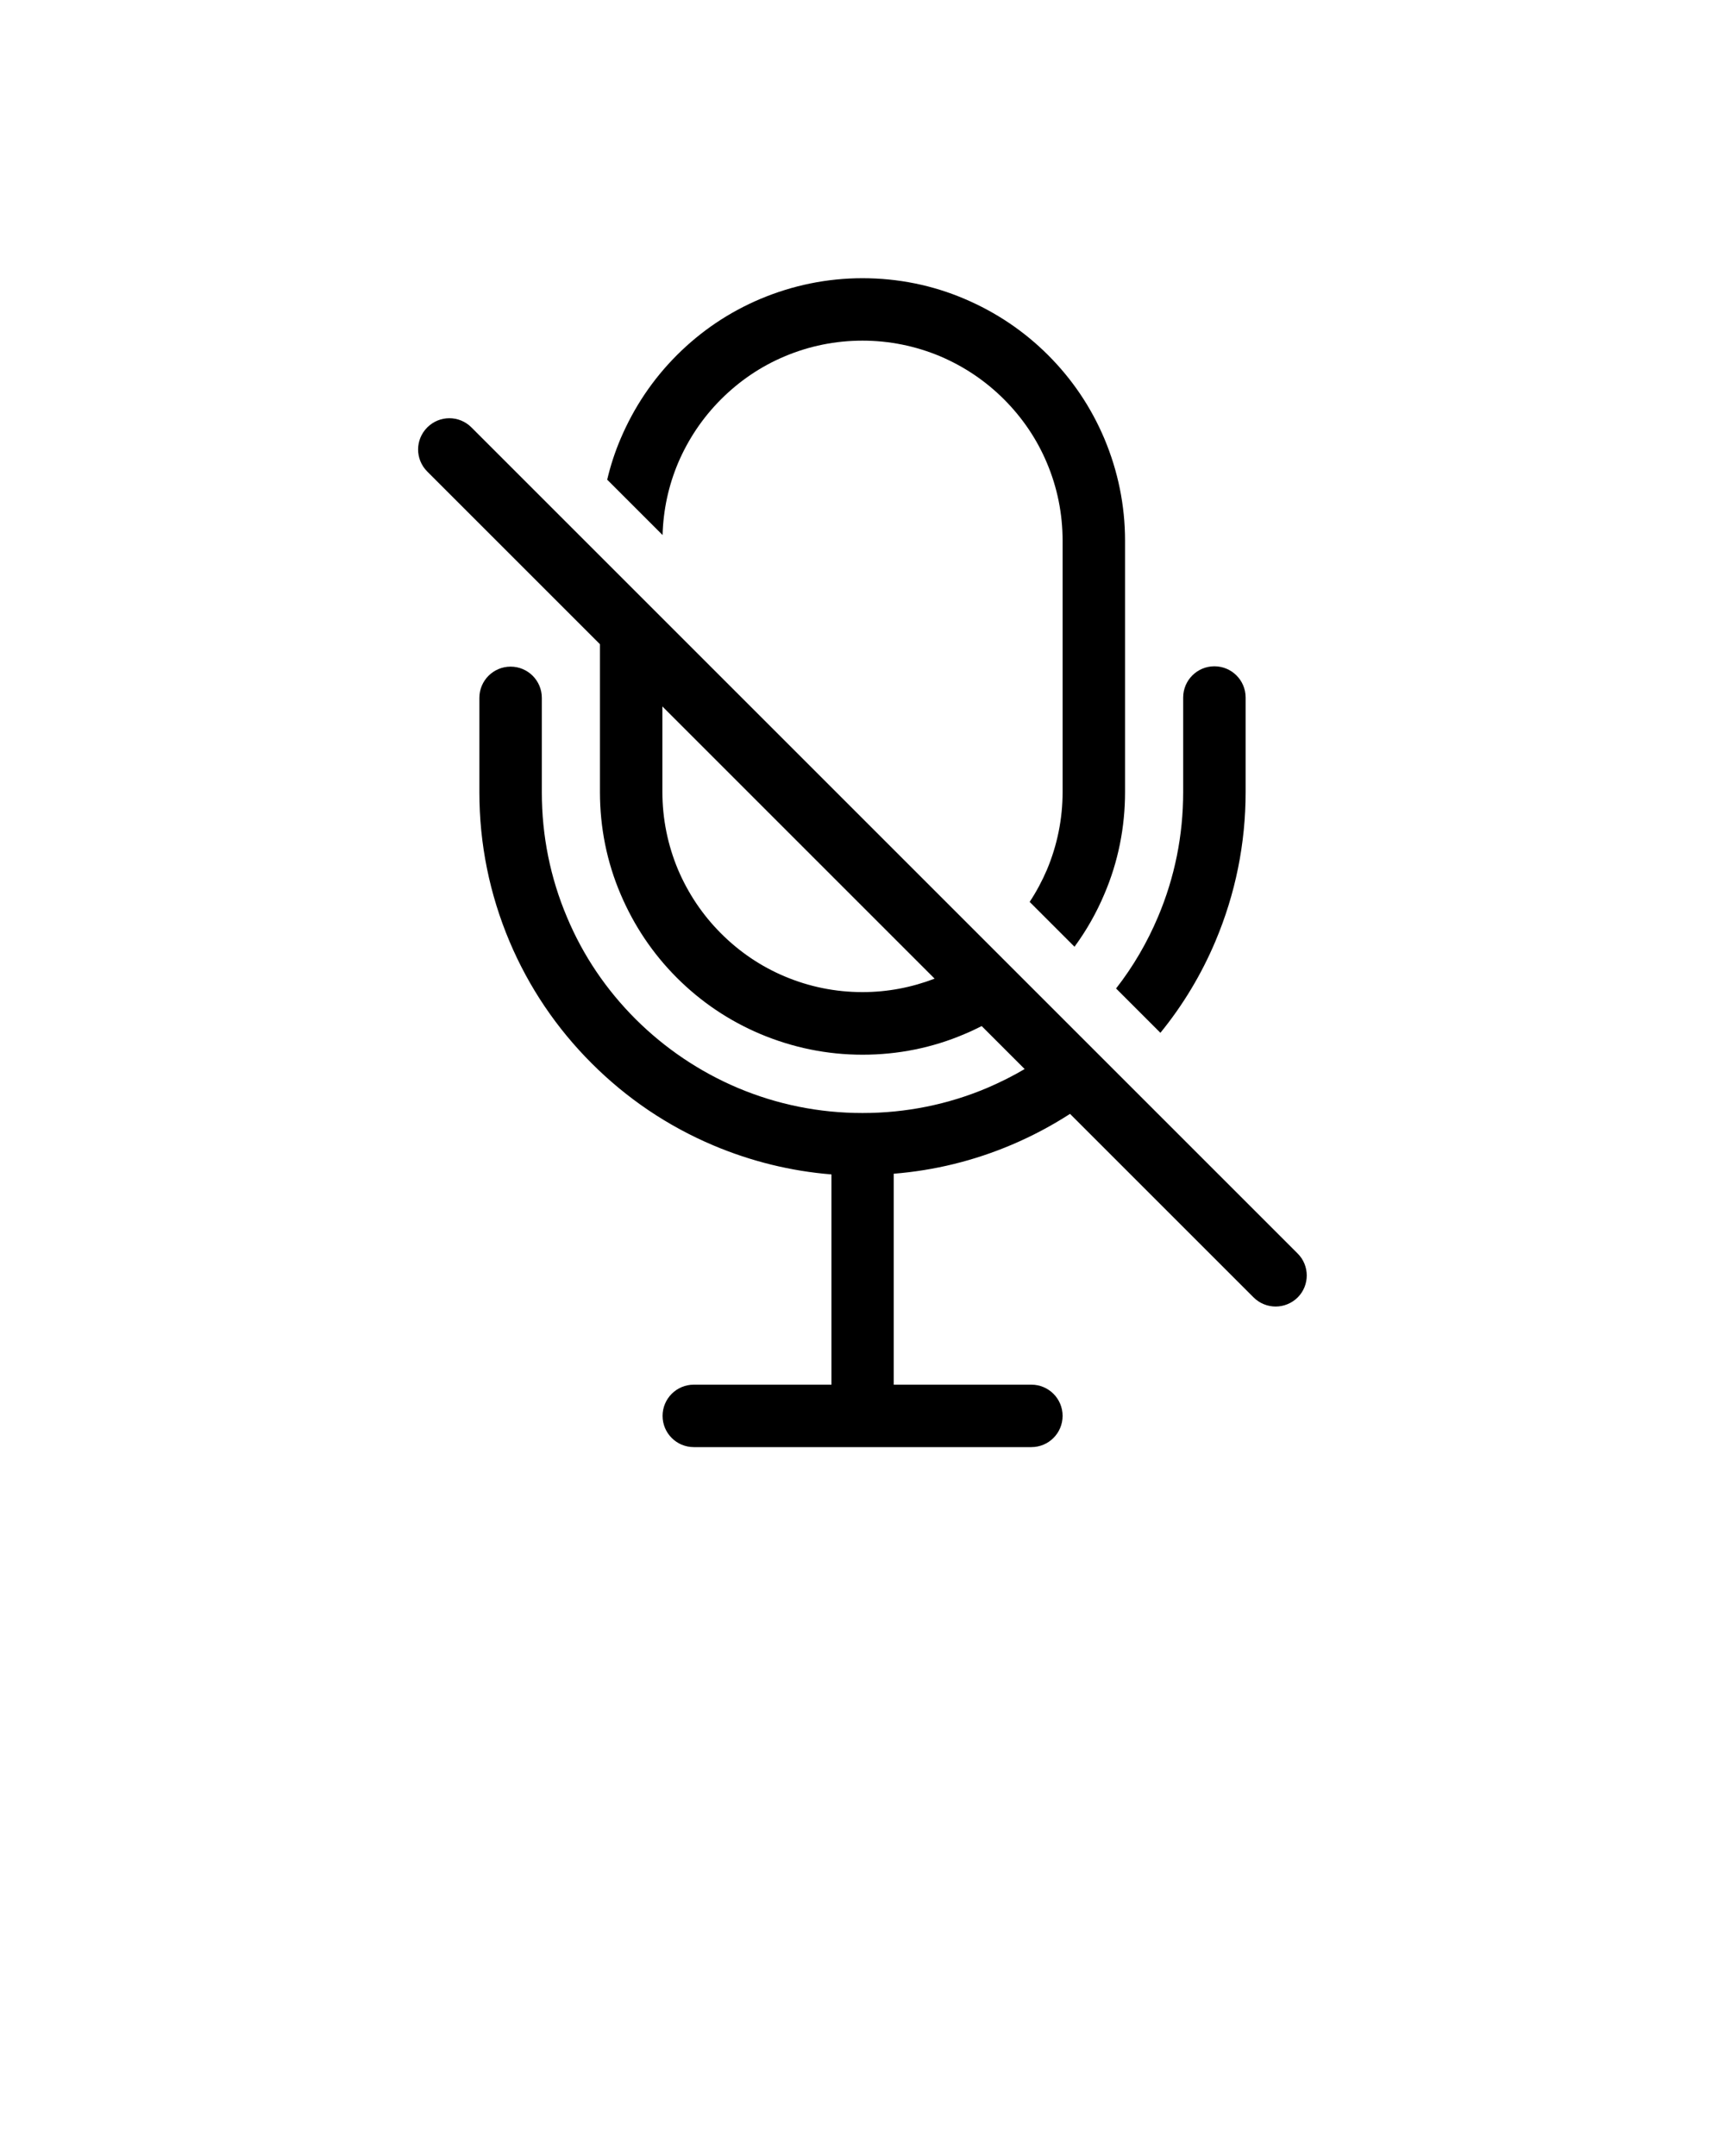<?xml version="1.0" encoding="utf-8"?>
<!-- Generator: Adobe Illustrator 22.0.0, SVG Export Plug-In . SVG Version: 6.00 Build 0)  -->
<svg version="1.1" id="图层_1" xmlns="http://www.w3.org/2000/svg" xmlns:xlink="http://www.w3.org/1999/xlink" x="0px" y="0px"
	 viewBox="0 0 1000 1250" style="enable-background:new 0 0 1000 1250;" xml:space="preserve">
<path d="M752.2,726.7L273.3,247.8c-7.1-7.1-18.5-7.1-25.6,0s-7.1,18.5,0,25.6l100.1,100.1v85.8c0,20.5,4,40.5,12,59.2
	c7.7,18.1,18.6,34.4,32.6,48.4c14,14,30.2,24.9,48.4,32.6c18.8,7.9,38.7,12,59.2,12s40.5-4,59.2-12c3.4-1.4,6.7-3,9.9-4.6l24.9,24.9
	c-6.9,4.1-14.2,7.7-21.6,10.9c-22.9,9.7-47.3,14.6-72.4,14.6s-49.4-4.9-72.4-14.6c-22.1-9.4-42-22.8-59.1-39.8
	c-17.1-17.1-30.5-36.9-39.8-59.1c-9.7-22.9-14.6-47.3-14.6-72.4v-54.8c0-10-8.1-18.1-18.1-18.1s-18.1,8.1-18.1,18.1v54.8
	c0,29.9,5.9,59,17.5,86.5c11.2,26.5,27.2,50.2,47.6,70.6s44.1,36.4,70.6,47.6c21.8,9.2,44.8,14.9,68.4,16.8v121.9h-79.8
	c-10,0-18.1,8.1-18.1,18.1s8.1,18.1,18.1,18.1h195.7c10,0,18.1-8.1,18.1-18.1s-8.1-18.1-18.1-18.1h-79.8V680.5
	c23.6-1.9,46.5-7.5,68.4-16.8c11.8-5,23.1-11,33.8-17.9l106.4,106.4c3.5,3.5,8.2,5.3,12.8,5.3c4.6,0,9.3-1.8,12.8-5.3
	C759.3,745.2,759.3,733.7,752.2,726.7z M500,575.2c-15.7,0-30.9-3.1-45.1-9.1c-13.8-5.8-26.2-14.2-36.9-24.9
	c-10.7-10.7-19-23.1-24.9-36.9c-6-14.3-9.1-29.5-9.1-45.1v-49.6l157.8,157.8C528.5,572.5,514.5,575.2,500,575.2z M384.1,310.2
	L352,278.1c1.9-8.1,4.5-16.1,7.8-23.8c7.7-18.1,18.6-34.4,32.6-48.4c14-14,30.2-24.9,48.4-32.6c18.8-7.9,38.7-12,59.2-12
	s40.5,4,59.2,12c18.1,7.7,34.4,18.6,48.4,32.6c14,14,24.9,30.2,32.6,48.4c7.9,18.8,12,38.7,12,59.2v145.7c0,20.5-4,40.5-12,59.2
	c-4.6,10.9-10.4,21.1-17.3,30.5l-26-26c3.9-5.9,7.2-12.1,10-18.6c6-14.3,9.1-29.5,9.1-45.1V313.5c0-15.7-3.1-30.9-9.1-45.1
	c-5.8-13.8-14.2-26.2-24.9-36.9c-10.7-10.7-23.1-19-36.9-24.9c-14.3-6-29.5-9.1-45.1-9.1c-15.7,0-30.9,3.1-45.1,9.1
	c-13.8,5.8-26.2,14.2-36.9,24.9c-10.7,10.7-19,23.1-24.9,36.9C387.5,281.7,384.5,295.7,384.1,310.2z M647,573.1
	c9.9-12.7,18-26.6,24.3-41.5c9.7-22.9,14.6-47.3,14.6-72.4v-54.8c0-10,8.1-18.1,18.1-18.1c10,0,18.1,8.1,18.1,18.1v54.8
	c0,29.9-5.9,59-17.5,86.5c-8.1,19.2-18.8,37-31.9,53.1L647,573.1z"/>
</svg>
